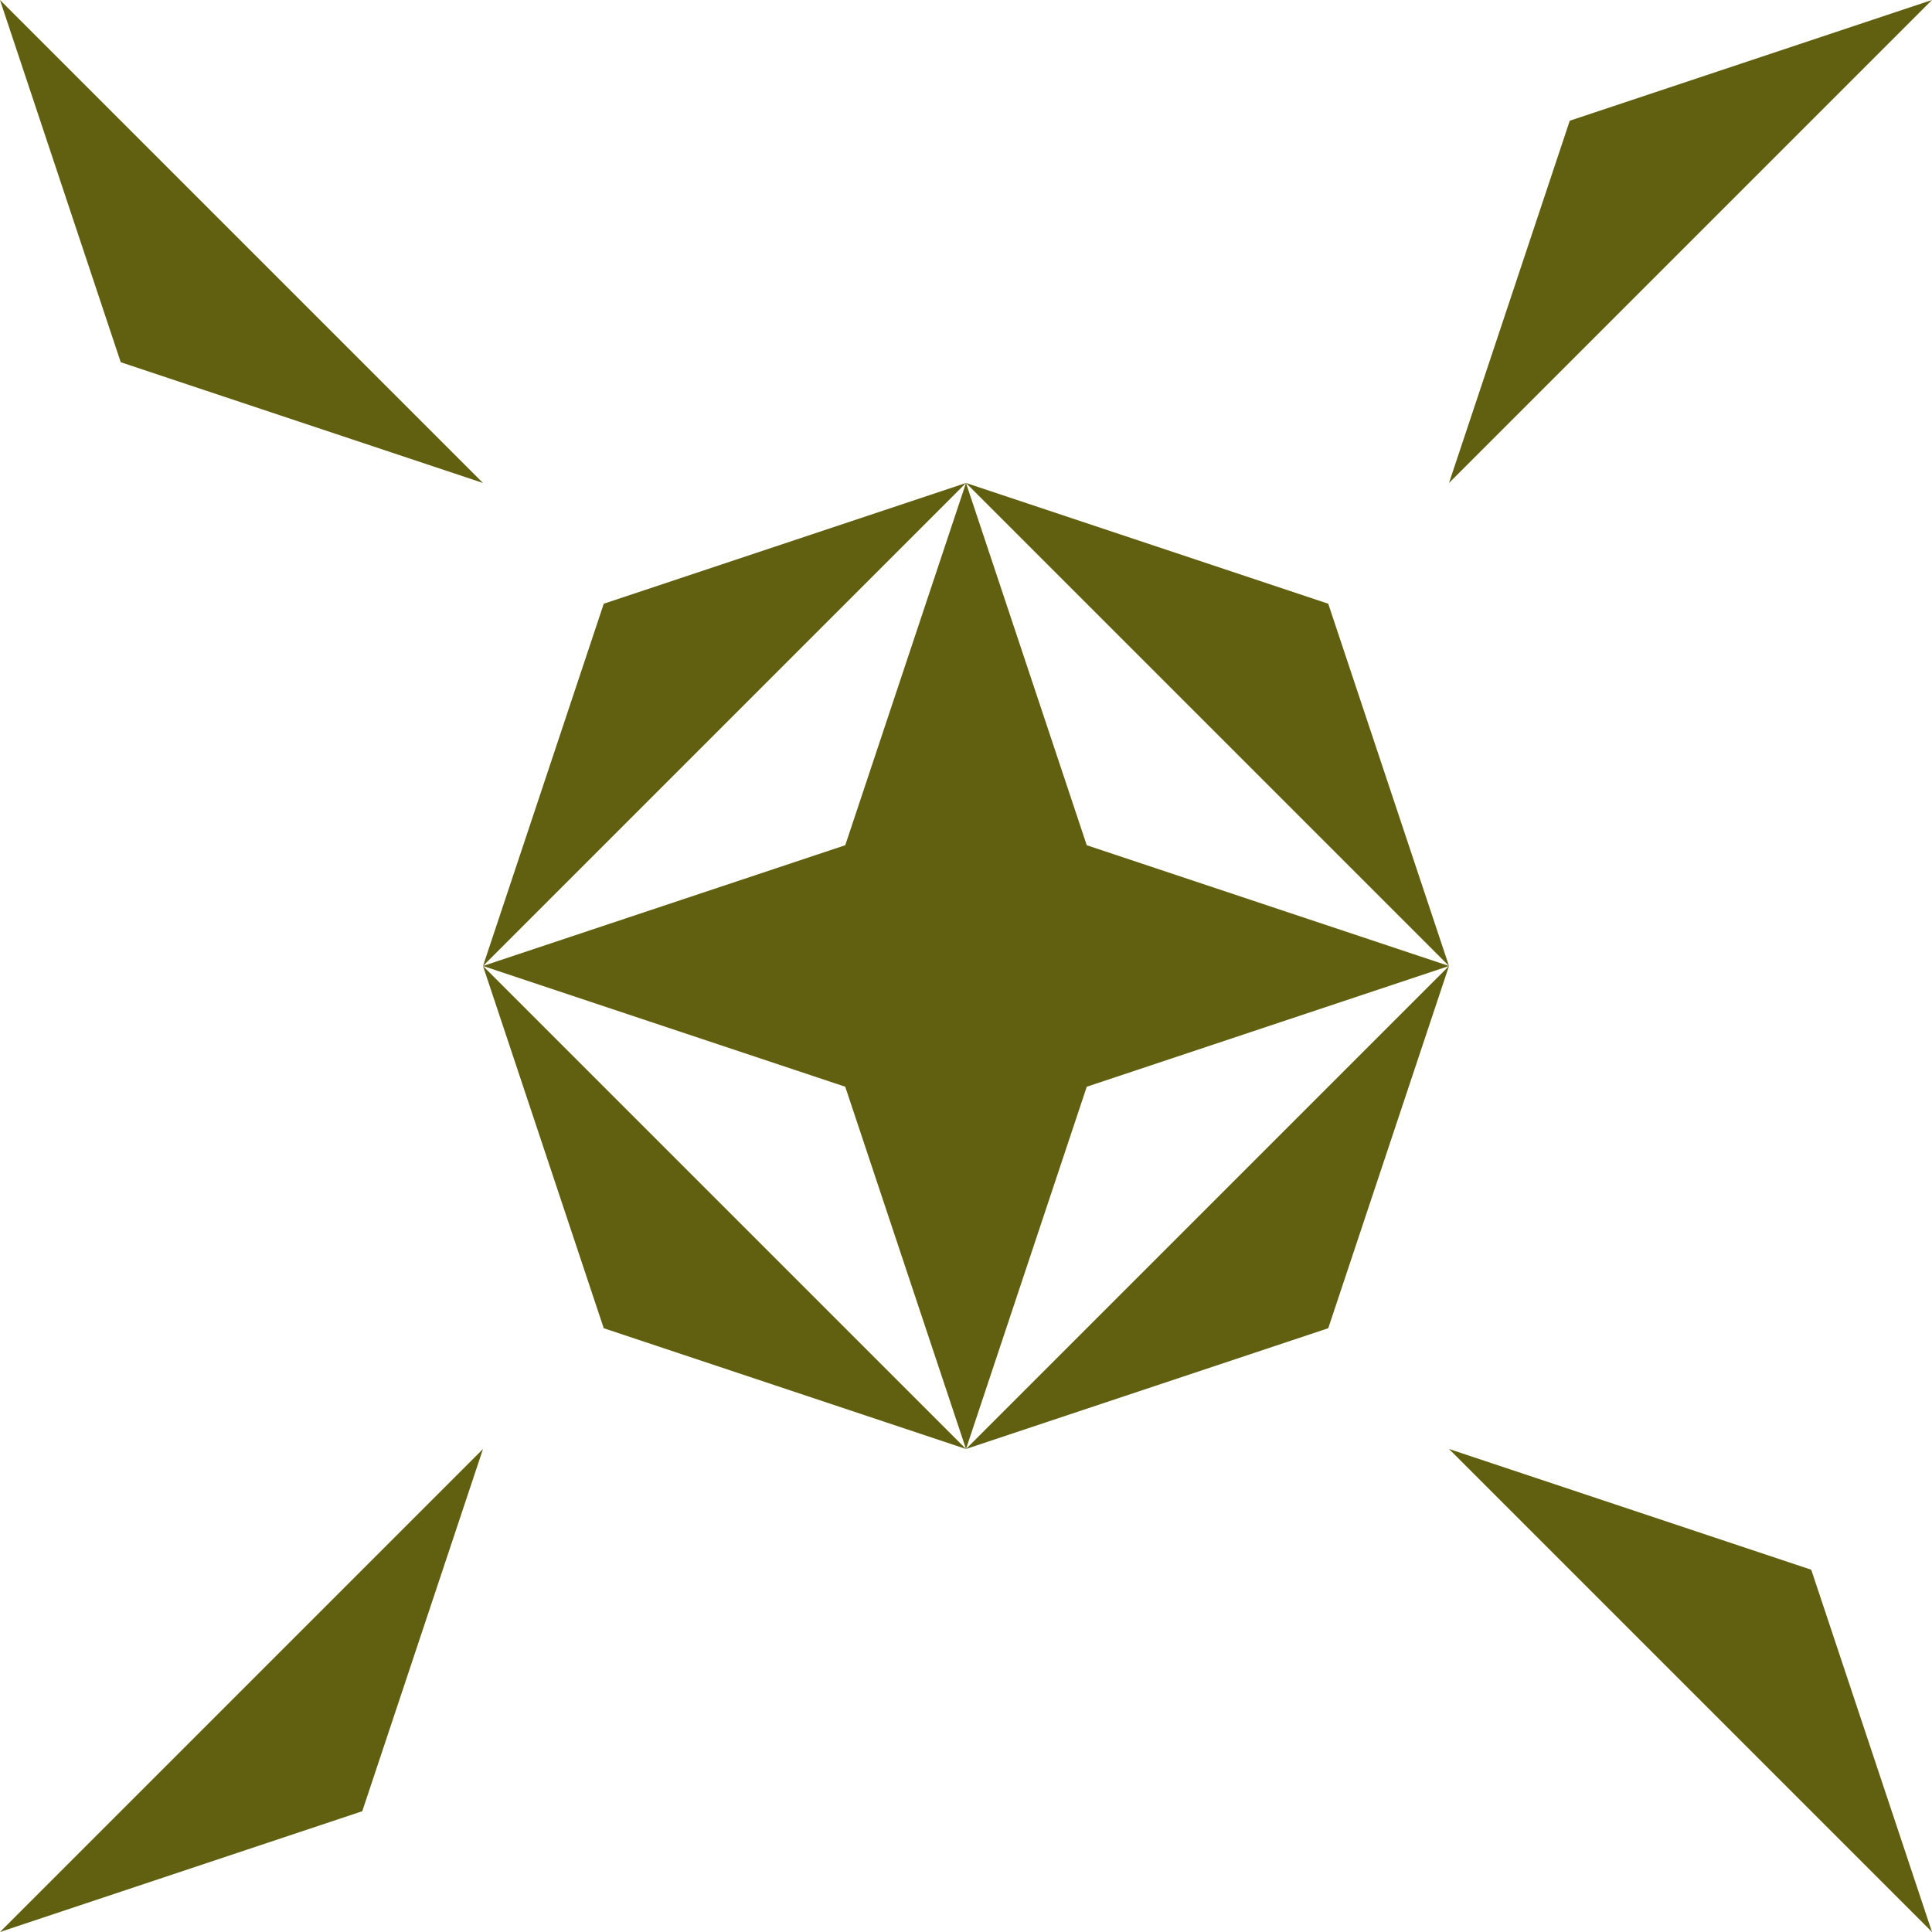 <?xml version="1.0" standalone="no"?>
<!DOCTYPE svg PUBLIC
   "-//W3C//DTD SVG 1.1/EN"
   "http://www.w3.org/Graphics/SVG/1.1/DTD/svg11.dtd">

<svg width="480" height="480" version="1.1"
     xmlns="http://www.w3.org/2000/svg">
  <title>a boring SVG shape</title>
  <desc>
    Lua generator commit: 2472d776
    Generated from hex: 661430cf 899ab860
    1 1 shape=16 turn=2 invert=0
    2 1 shape=16 turn=3 invert=0
    2 2 shape=16 turn=4 invert=0
    1 2 shape=16 turn=5 invert=0
    0 0 shape=2 turn=3 invert=0
    3 0 shape=2 turn=4 invert=0
    3 3 shape=2 turn=5 invert=0
    0 3 shape=2 turn=6 invert=0
    1 0 shape=1 turn=2 invert=1
    2 0 shape=1 turn=3 invert=1
    3 1 shape=1 turn=3 invert=1
    3 2 shape=1 turn=4 invert=1
    2 3 shape=1 turn=4 invert=1
    1 3 shape=1 turn=5 invert=1
    0 2 shape=1 turn=5 invert=1
    0 1 shape=1 turn=2 invert=1
  </desc>
  <path d="M 120 240 L 150 150 L 240 120 L 120 240 L 210 210 L 240 120 L 240 240 Z" fill="#606010" />
  <path d="M 240 120 L 330 150 L 360 240 L 240 120 L 270 210 L 360 240 L 240 240 Z" fill="#606010" />
  <path d="M 360 240 L 330 330 L 240 360 L 360 240 L 270 270 L 240 360 L 240 240 Z" fill="#606010" />
  <path d="M 240 360 L 150 330 L 120 240 L 240 360 L 210 270 L 120 240 L 240 240 Z" fill="#606010" />
  <path d="M 0 0 L 120 120 L 30 90 Z" fill="#606010" />
  <path d="M 480 0 L 360 120 L 390 30 Z" fill="#606010" />
  <path d="M 480 480 L 360 360 L 450 390 Z" fill="#606010" />
  <path d="M 0 480 L 120 360 L 90 450 Z" fill="#606010" />
  <path d="M 240 120 L 120 120 L 120 0 L 240 0 Z M 240 120 L 240 0 L 120 0 L 120 120 Z" fill="#606010" />
  <path d="M 240 120 L 240 0 L 360 0 L 360 120 Z M 240 120 L 360 120 L 360 0 L 240 0 Z" fill="#606010" />
  <path d="M 360 240 L 360 120 L 480 120 L 480 240 Z M 360 240 L 480 240 L 480 120 L 360 120 Z" fill="#606010" />
  <path d="M 360 240 L 480 240 L 480 360 L 360 360 Z M 360 240 L 360 360 L 480 360 L 480 240 Z" fill="#606010" />
  <path d="M 240 360 L 360 360 L 360 480 L 240 480 Z M 240 360 L 240 480 L 360 480 L 360 360 Z" fill="#606010" />
  <path d="M 240 360 L 240 480 L 120 480 L 120 360 Z M 240 360 L 120 360 L 120 480 L 240 480 Z" fill="#606010" />
  <path d="M 120 240 L 120 360 L 0 360 L 0 240 Z M 120 240 L 0 240 L 0 360 L 120 360 Z" fill="#606010" />
  <path d="M 120 240 L 0 240 L 0 120 L 120 120 Z M 120 240 L 120 120 L 0 120 L 0 240 Z" fill="#606010" />
</svg>
